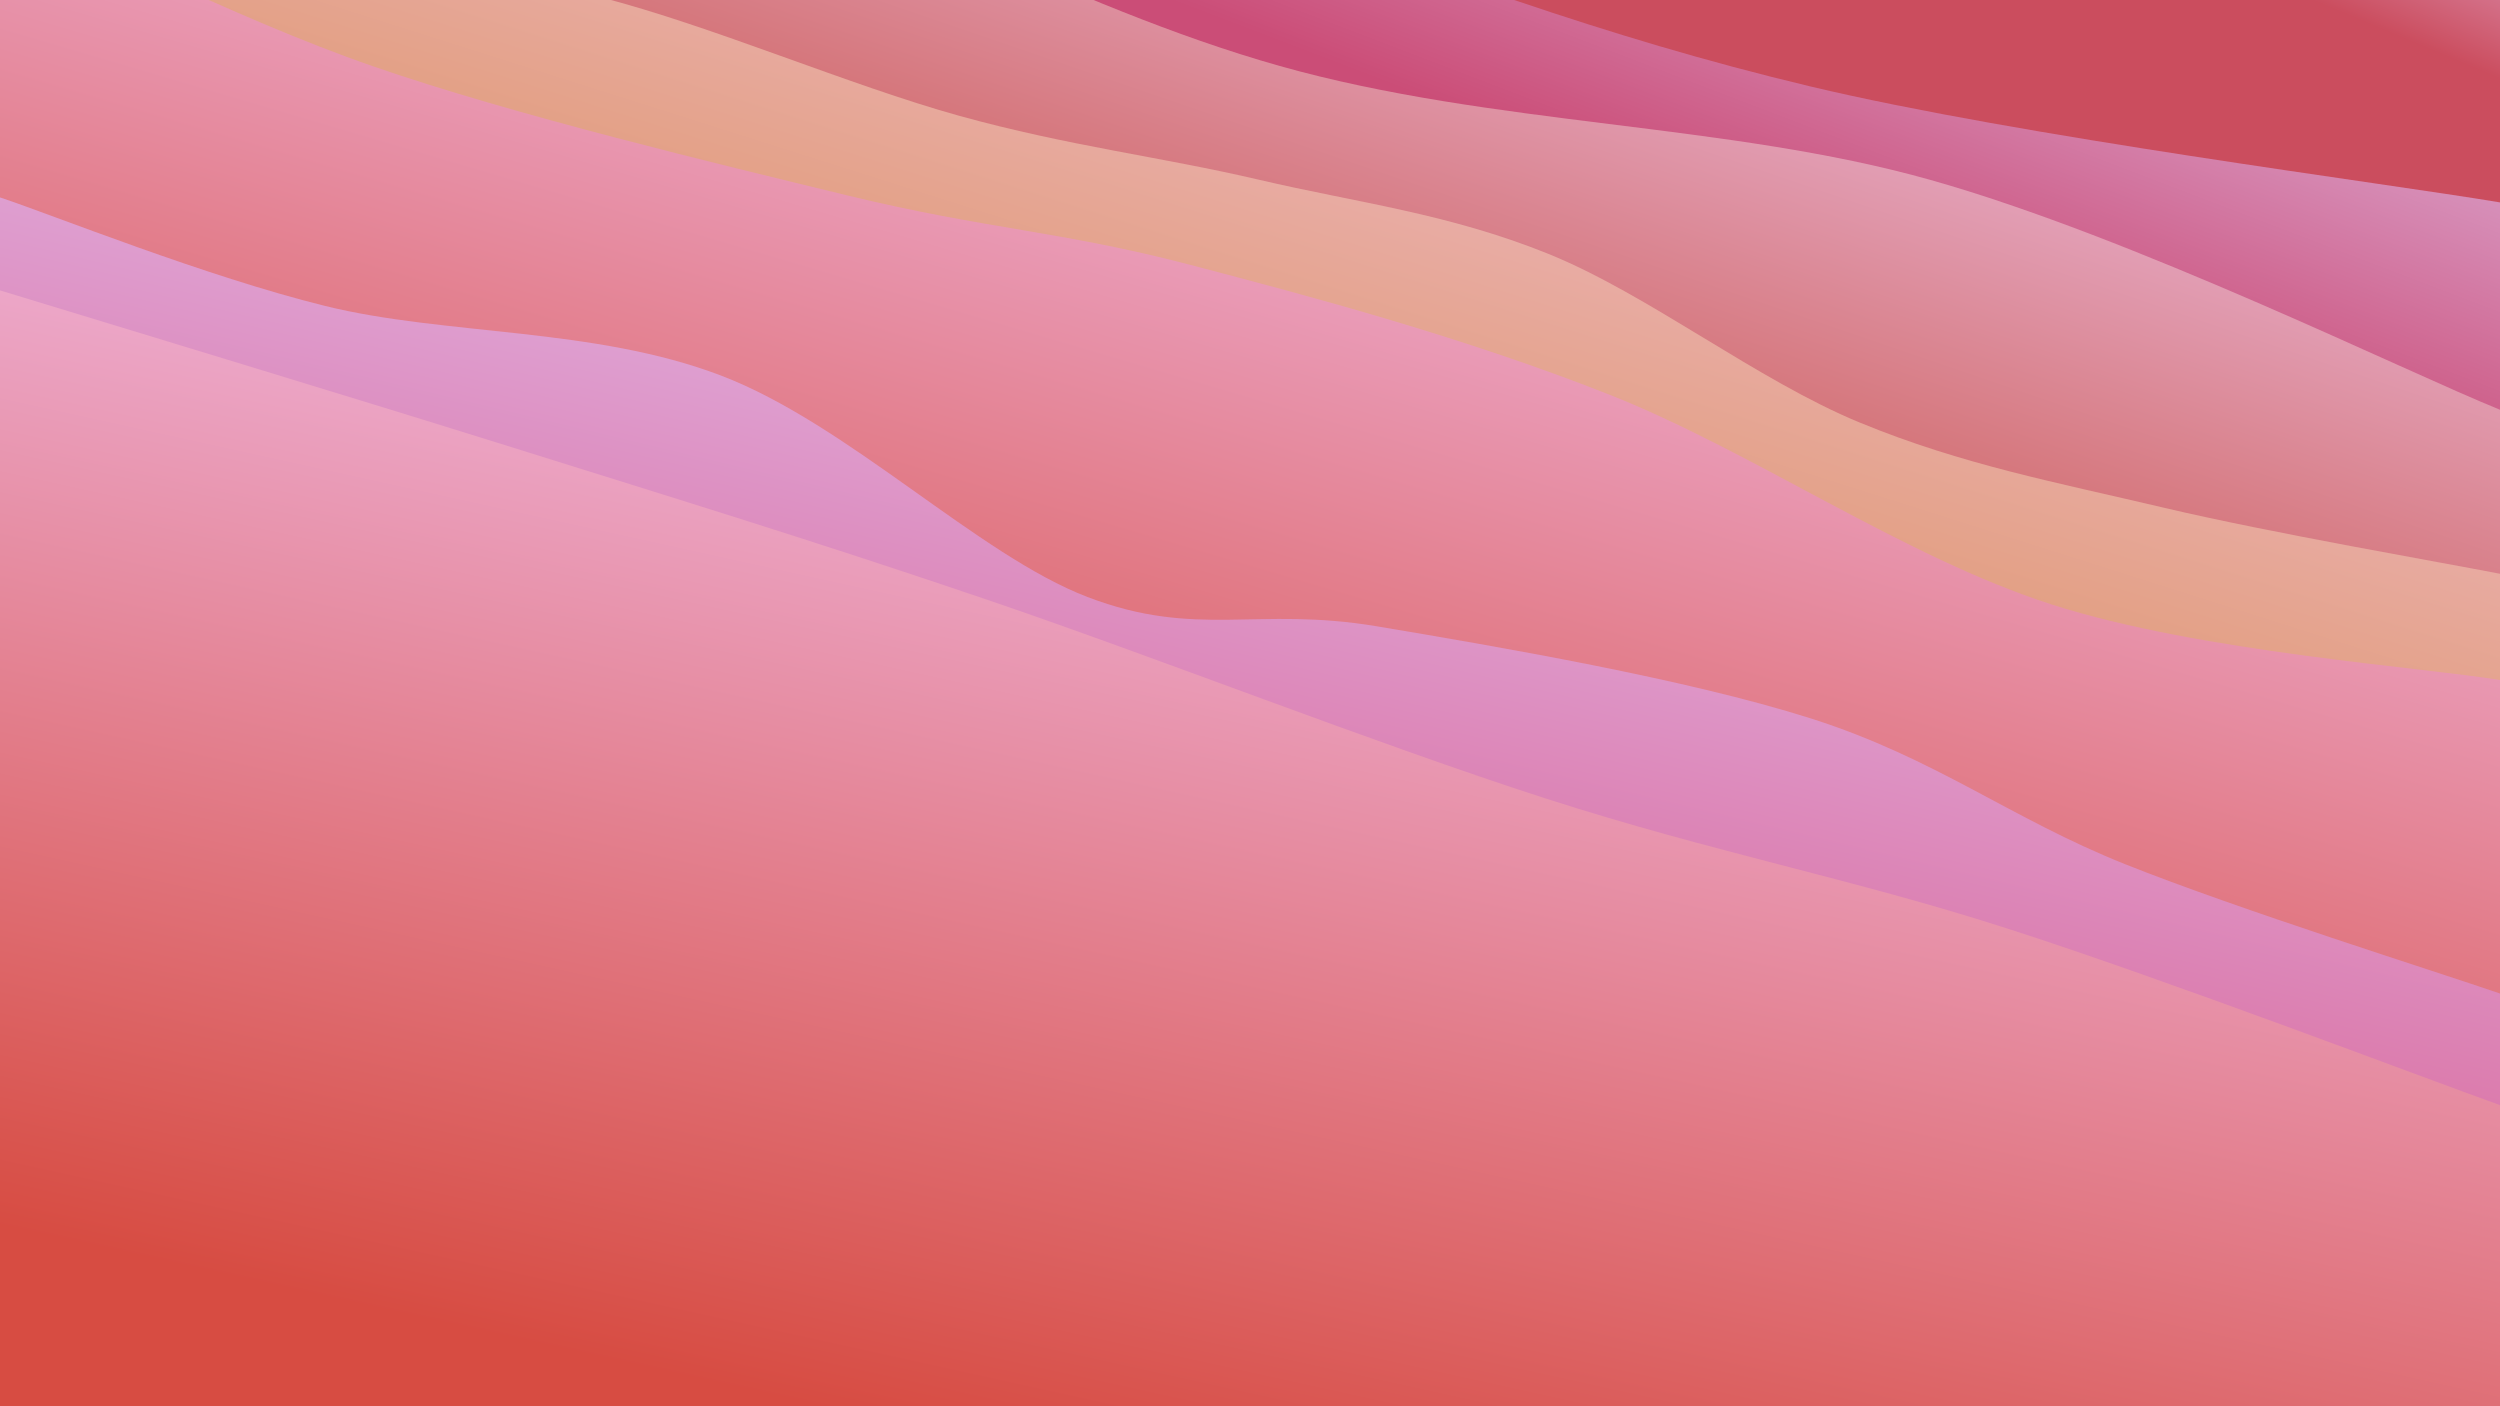 <svg class="canvas" viewBox="0 0 1920 1080" preserveAspectRatio="xMaxYMid slice"
    xmlns="http://www.w3.org/2000/svg" version="1.1"
    xmlns:xlink="http://www.w3.org/1999/xlink"
    xmlns:svgjs="http://svgjs.com/svgjs">
    <rect width="1920" height="1080" fill="hsl(304, 65%, 15%)"></rect>
    <defs>
        <linearGradient x1="0.5" y1="0" x2="0" y2="1" id="SvgjsLinearGradient1035">
            <stop stop-color="#e8c4ee" offset="0"></stop>
            <stop stop-color="#cb4d5e" offset="0.1"></stop>
        </linearGradient>
        <linearGradient x1="0.5" y1="0" x2="0" y2="1" id="SvgjsLinearGradient1036">
            <stop stop-color="#e0c4ee" offset="0"></stop>
            <stop stop-color="#cb4d77" offset="0.229"></stop>
        </linearGradient>
        <linearGradient x1="0.5" y1="0" x2="0" y2="1" id="SvgjsLinearGradient1037">
            <stop stop-color="#eec4eb" offset="0"></stop>
            <stop stop-color="#cb564d" offset="0.357"></stop>
        </linearGradient>
        <linearGradient x1="0.5" y1="0" x2="0" y2="1" id="SvgjsLinearGradient1038">
            <stop stop-color="#f2c0da" offset="0"></stop>
            <stop stop-color="#d78742" offset="0.486"></stop>
        </linearGradient>
        <linearGradient x1="0.5" y1="0" x2="0" y2="1" id="SvgjsLinearGradient1039">
            <stop stop-color="#f2c0ee" offset="0"></stop>
            <stop stop-color="#d74c42" offset="0.614"></stop>
        </linearGradient>
        <linearGradient x1="0.5" y1="0" x2="0" y2="1" id="SvgjsLinearGradient1040">
            <stop stop-color="#e1c0f2" offset="0"></stop>
            <stop stop-color="#d74273" offset="0.743"></stop>
        </linearGradient>
        <linearGradient x1="0.5" y1="0" x2="0" y2="1" id="SvgjsLinearGradient1041">
            <stop stop-color="#f2c0ee" offset="0"></stop>
            <stop stop-color="#d74c42" offset="0.871"></stop>
        </linearGradient>
    </defs>
    <path d="M0,-547.918C55.975,-527.918,231.617,-456.925,335.85,-427.914C440.084,-398.903,523.422,-402.135,625.4,-373.852C727.379,-345.569,839.421,-295.874,947.721,-258.218C1056.022,-220.562,1166.468,-179.373,1275.203,-147.916C1383.938,-116.46,1492.666,-92.812,1600.132,-69.479C1707.598,-46.146,1866.689,-18.178,1920,-7.918L 1920 1080 L 0 1080 Z" fill="url(#SvgjsLinearGradient1035)"></path>
    <path d="M0,-398.833C81.435,-375.364,330.364,-311.801,488.608,-258.022C646.852,-204.243,799.223,-130.213,949.465,-76.158C1099.708,-22.103,1228.306,27.706,1390.062,66.308C1551.818,104.91,1831.677,140.595,1920,155.453L 1920 1080 L 0 1080 Z" fill="url(#SvgjsLinearGradient1036)"></path>
    <path d="M0,-253.879C83.477,-234.643,337.041,-189.224,500.863,-138.46C664.684,-87.697,819.332,4.6,982.928,50.7C1146.525,96.801,1326.266,94.143,1482.444,138.142C1638.623,182.14,1847.074,285.267,1920,314.692L 1920 1080 L 0 1080 Z" fill="url(#SvgjsLinearGradient1037)"></path>
    <path d="M0,-142.186C36.806,-125.719,144.068,-66.703,220.839,-43.385C297.609,-20.067,374.655,-24.327,460.622,-2.276C546.589,19.775,652.276,65.539,736.641,88.922C821.007,112.306,891.419,120.357,966.817,138.026C1042.214,155.694,1112.125,163.852,1189.027,194.932C1265.929,226.013,1349.338,291.989,1428.23,324.509C1507.122,357.028,1580.417,370.689,1662.378,390.05C1744.34,409.41,1877.063,432.234,1920,440.671L 1920 1080 L 0 1080 Z" fill="url(#SvgjsLinearGradient1038)"></path>
    <path d="M0,-74.862C47.773,-53.89,177.945,13.424,286.638,50.971C395.331,88.517,547.845,125.081,652.159,150.419C756.474,175.757,815.361,177.608,912.526,202.999C1009.691,228.39,1124.579,259.211,1235.148,302.766C1345.716,346.321,1461.797,427.742,1575.939,464.328C1690.081,500.914,1862.656,512.622,1920,522.281L 1920 1080 L 0 1080 Z" fill="url(#SvgjsLinearGradient1039)"></path>
    <path d="M0,151.608C41.618,165.502,157.412,212.168,249.706,234.973C342,257.778,456.181,251.185,553.764,288.44C651.346,325.695,751.26,426.409,835.203,458.503C919.145,490.597,964.825,465.458,1057.42,481.003C1150.015,496.548,1295.008,521.33,1390.772,551.774C1486.535,582.218,1543.797,628.455,1632.001,663.665C1720.206,698.876,1872,746.475,1920,763.036L 1920 1080 L 0 1080 Z" fill="url(#SvgjsLinearGradient1040)"></path>
    <path d="M0,223.023C65.432,243.078,266.678,303.911,392.592,343.358C518.506,382.804,623.194,414.762,755.486,459.702C887.777,504.642,1055.357,570.774,1186.34,612.996C1317.322,655.218,1419.102,673.745,1541.378,713.035C1663.655,752.325,1856.896,826.12,1920,848.737L 1920 1080 L 0 1080 Z" fill="url(#SvgjsLinearGradient1041)"></path>
</svg>